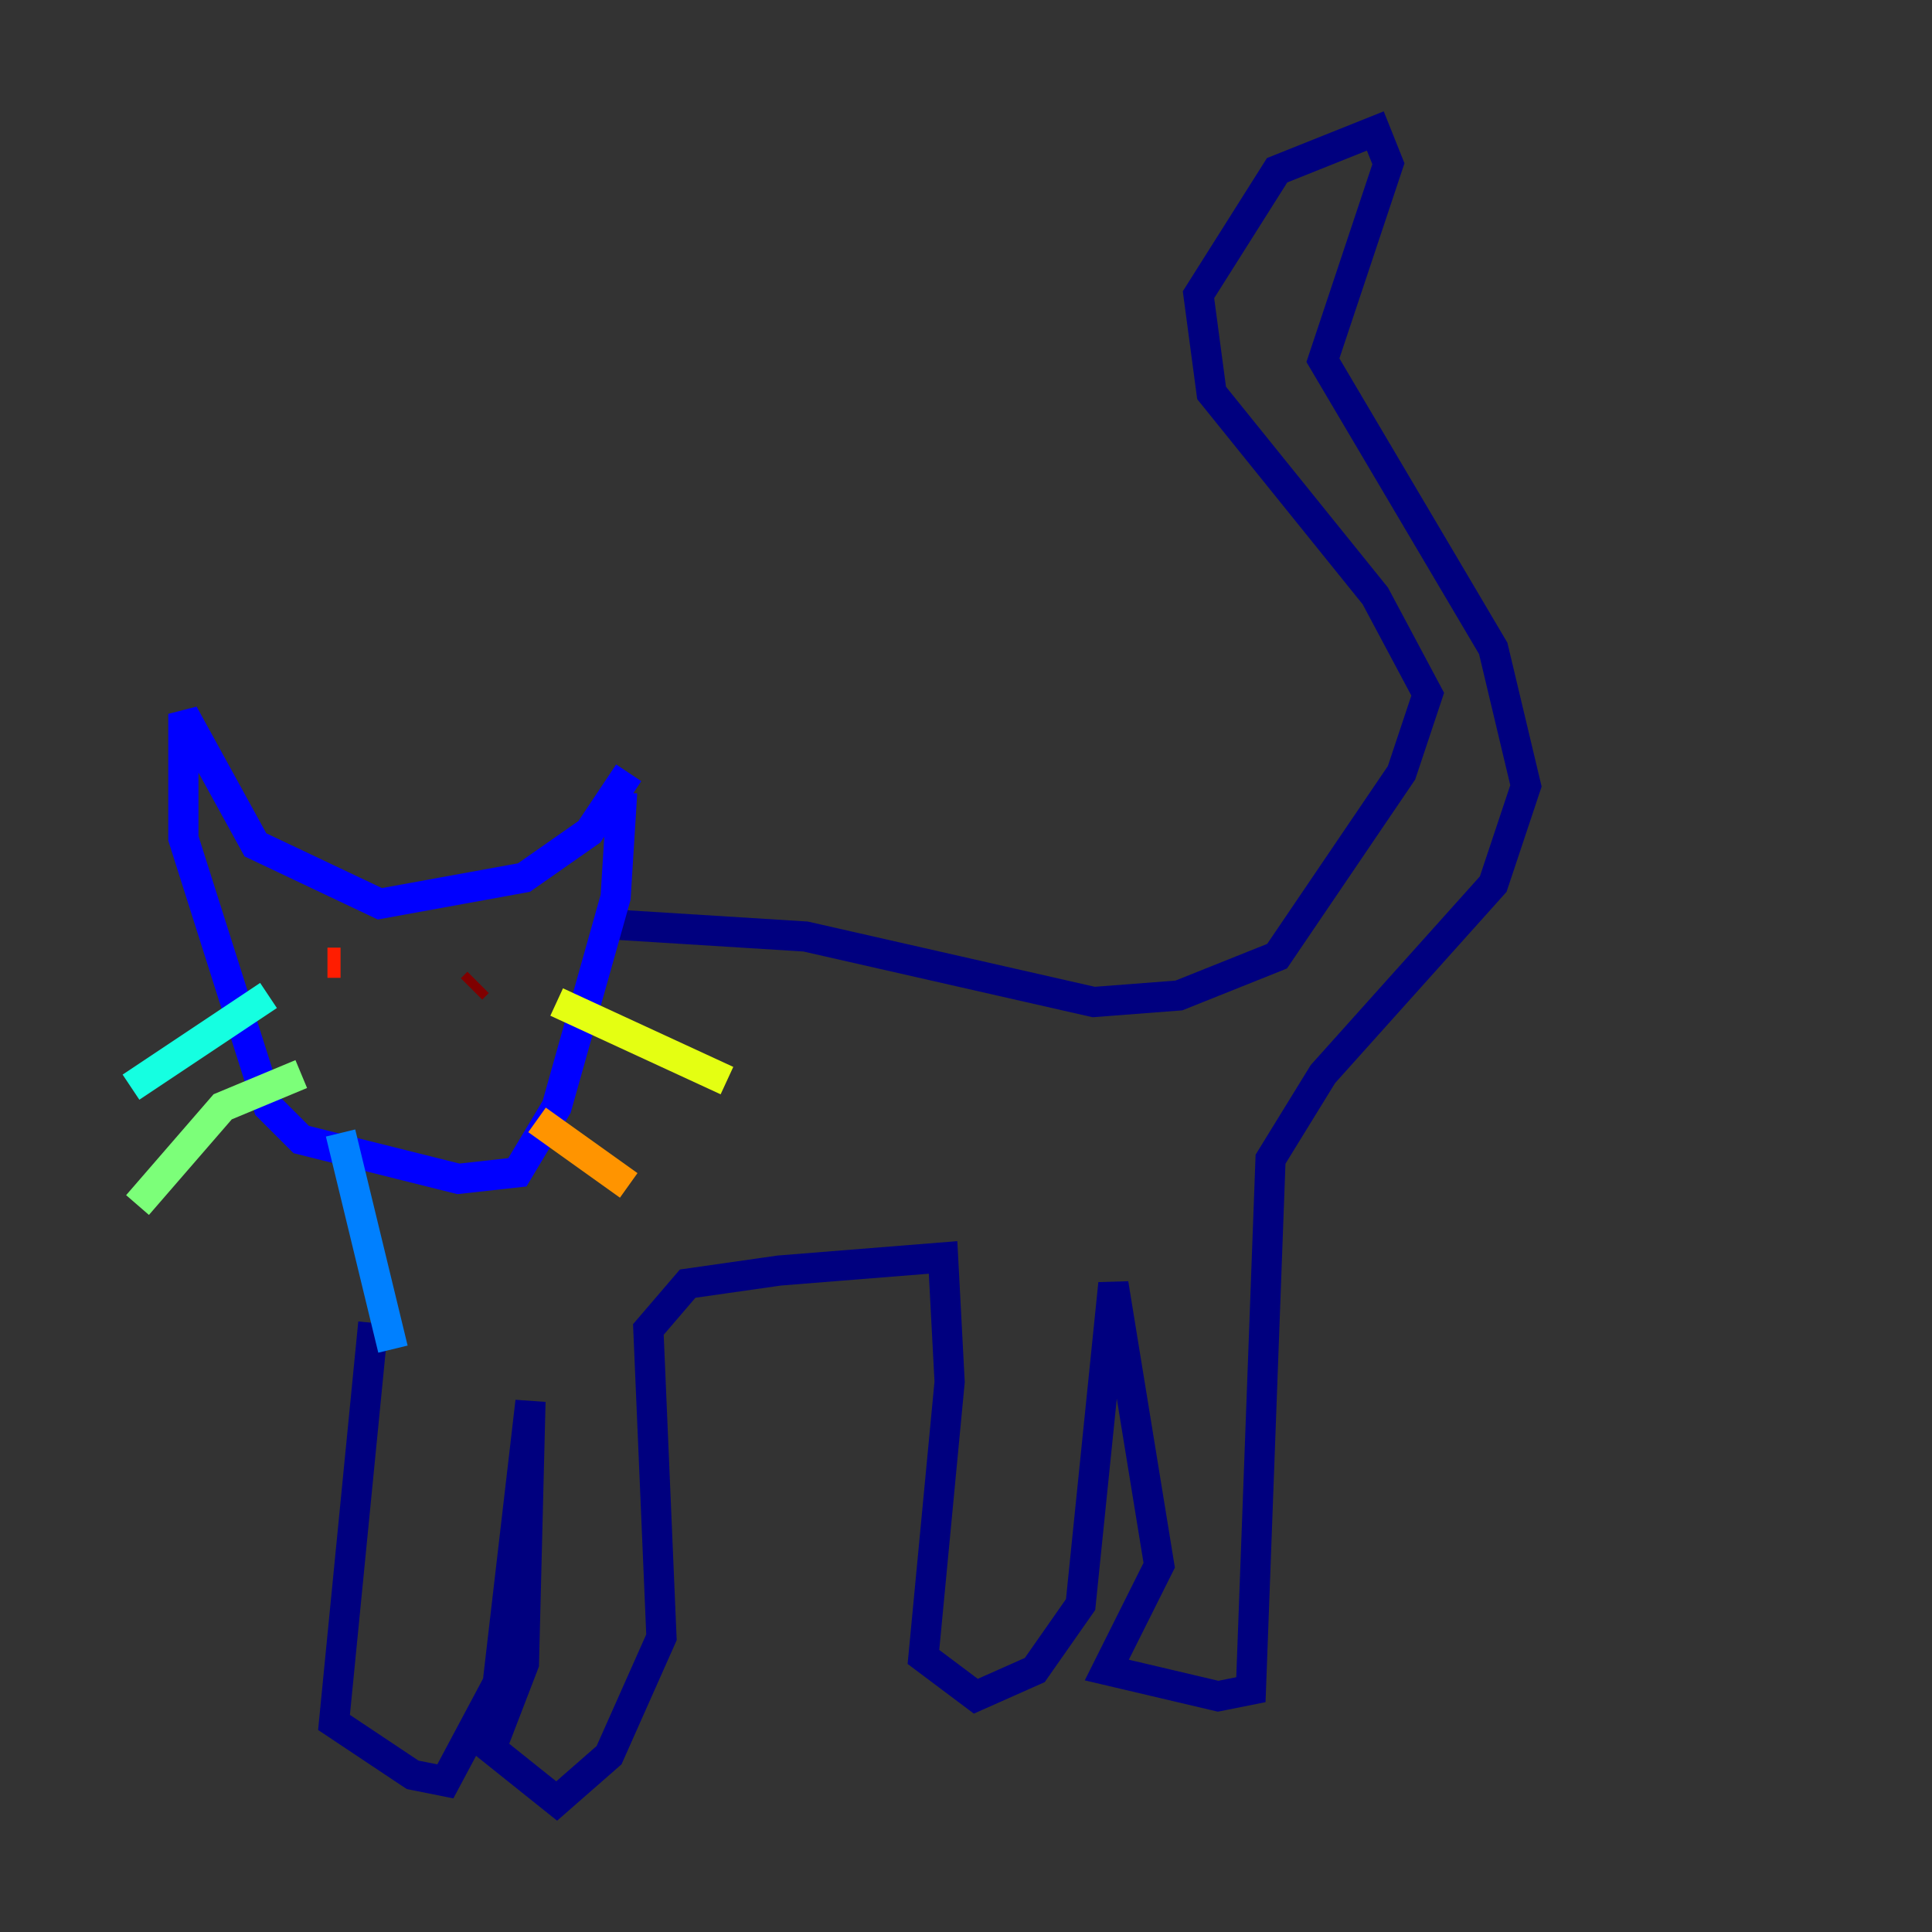<?xml version="1.0" encoding="utf-8" ?>
<svg baseProfile="tiny" height="128" version="1.2" viewBox="0,0,128,128" width="128" xmlns="http://www.w3.org/2000/svg" xmlns:ev="http://www.w3.org/2001/xml-events" xmlns:xlink="http://www.w3.org/1999/xlink"><rect x="0" y="0" width="128" height="128" fill="#333333" stroke="none"/><defs /><polyline fill="none" points="39.485,61.18 53.37,62.047 72.461,66.386 78.102,65.953 84.61,63.349 92.854,51.2 94.59,45.993 91.119,39.485 80.271,26.034 79.403,19.525 84.61,11.281 91.119,8.678 91.986,10.848 87.647,23.864 98.929,42.956 101.098,52.068 98.929,58.576 87.647,71.159 84.176,76.8 82.875,111.946 80.705,112.38 73.329,110.644 76.8,103.702 73.763,85.044 71.593,106.305 68.556,110.644 64.651,112.38 61.18,109.776 62.915,91.552 62.481,83.308 51.634,84.176 45.559,85.044 42.956,88.081 43.824,108.475 40.352,116.285 36.881,119.322 32.542,115.851 34.712,110.21 35.146,92.854 32.976,111.512 29.505,118.02 27.336,117.586 22.129,114.115 24.732,87.647" stroke="#00007f" stroke-width="2" /><polyline fill="none" points="41.22,52.502 40.786,59.444 36.881,73.329 34.278,77.668 30.373,78.102 19.959,75.498 17.79,73.329 12.149,55.539 12.149,47.295 16.922,55.973 25.166,59.878 34.712,58.142 39.051,55.105 41.654,51.2" stroke="#0000ff" stroke-width="2" /><polyline fill="none" points="22.563,75.064 26.034,89.383" stroke="#0080ff" stroke-width="2" /><polyline fill="none" points="17.79,65.953 8.678,72.027" stroke="#15ffe1" stroke-width="2" /><polyline fill="none" points="19.959,71.159 14.752,73.329 9.112,79.837" stroke="#7cff79" stroke-width="2" /><polyline fill="none" points="36.881,66.386 48.163,71.593" stroke="#e4ff12" stroke-width="2" /><polyline fill="none" points="35.58,74.197 41.654,78.536" stroke="#ff9400" stroke-width="2" /><polyline fill="none" points="22.563,63.783 21.695,63.783" stroke="#ff1d00" stroke-width="2" /><polyline fill="none" points="31.675,65.085 31.241,65.519" stroke="#7f0000" stroke-width="2" /></svg>